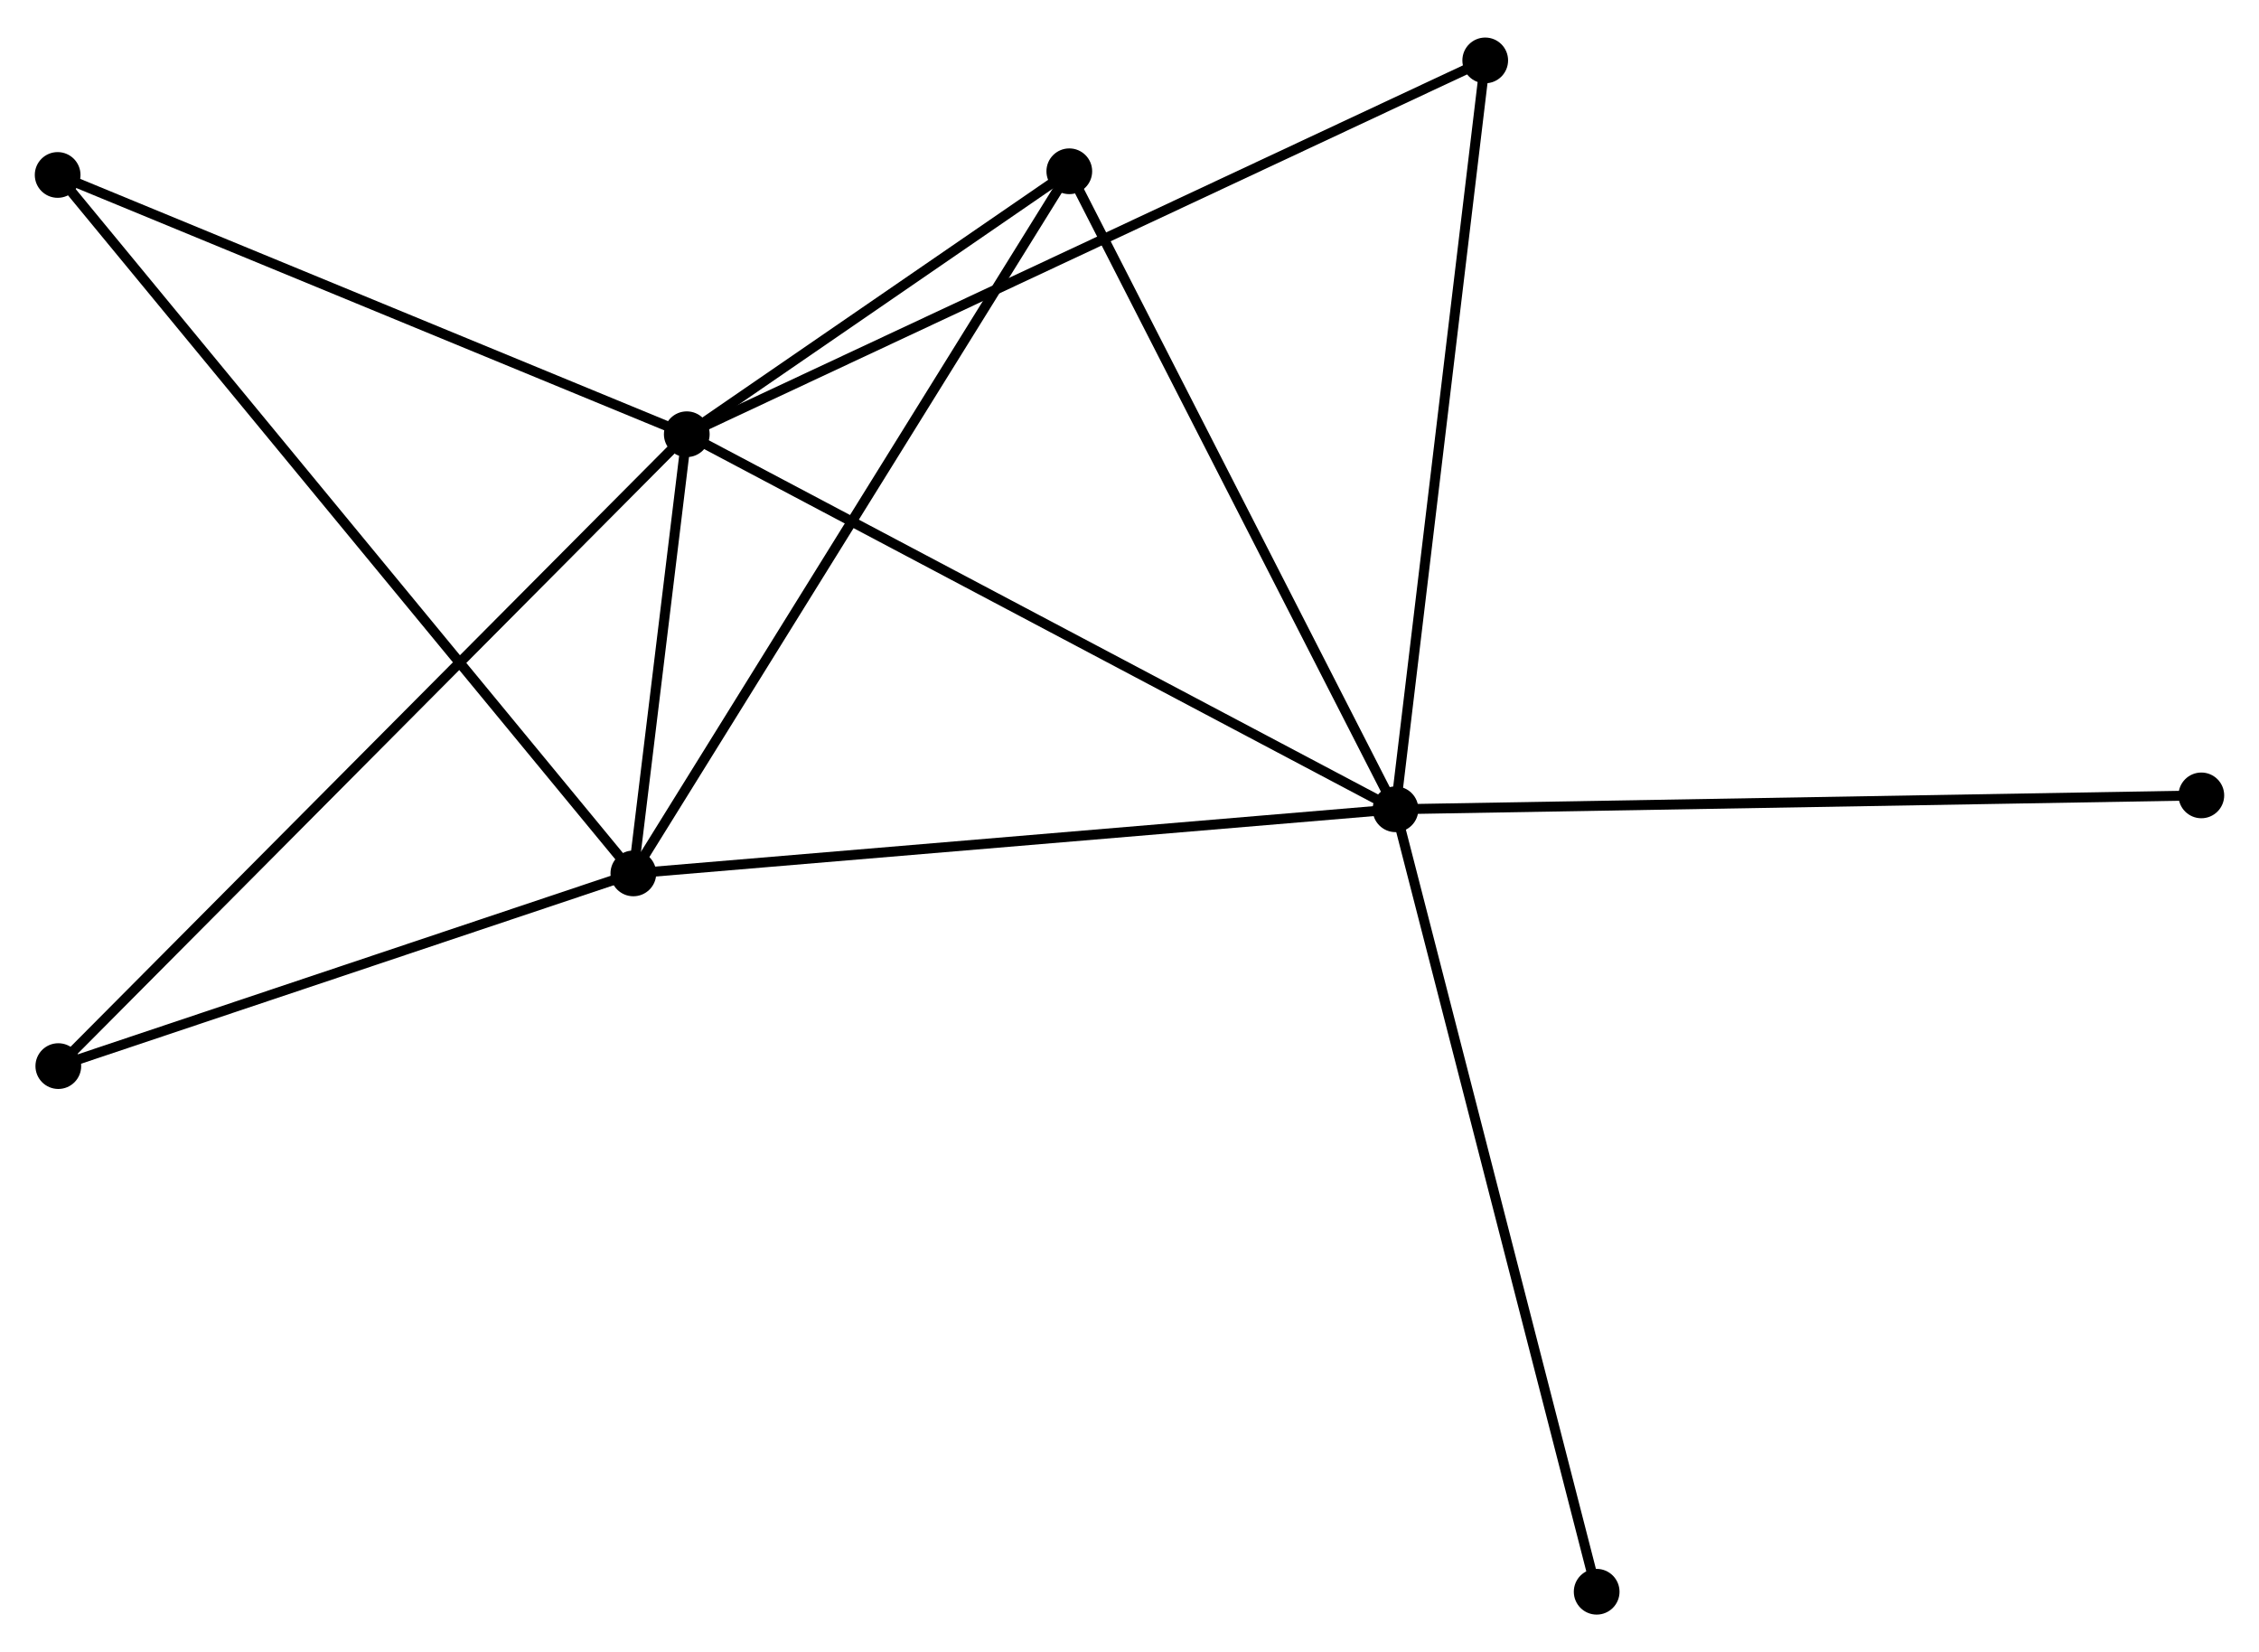 <?xml version="1.0" encoding="UTF-8" standalone="no"?>
<!DOCTYPE svg PUBLIC "-//W3C//DTD SVG 1.1//EN"
 "http://www.w3.org/Graphics/SVG/1.1/DTD/svg11.dtd">
<!-- Generated by graphviz version 2.36.0 (20140111.2315)
 -->
<!-- Title: %3 Pages: 1 -->
<svg width="227pt" height="166pt"
 viewBox="0.00 0.00 227.28 165.65" xmlns="http://www.w3.org/2000/svg" xmlns:xlink="http://www.w3.org/1999/xlink">
<g id="graph0" class="graph" transform="scale(1 1) rotate(0) translate(4 161.648)">
<title>%3</title>
<!-- 0 -->
<g id="node1" class="node"><title>0</title>
<ellipse fill="black" stroke="black" cx="65.097" cy="-118.242" rx="1.8" ry="1.8"/>
</g>
<!-- 1 -->
<g id="node2" class="node"><title>1</title>
<ellipse fill="black" stroke="black" cx="136.403" cy="-80.514" rx="1.8" ry="1.8"/>
</g>
<!-- 0&#45;&#45;1 -->
<g id="edge1" class="edge"><title>0&#45;&#45;1</title>
<path fill="none" stroke="black" d="M66.859,-117.309C76.725,-112.09 124.998,-86.549 134.702,-81.414"/>
</g>
<!-- 2 -->
<g id="node3" class="node"><title>2</title>
<ellipse fill="black" stroke="black" cx="59.722" cy="-74.063" rx="1.8" ry="1.8"/>
</g>
<!-- 0&#45;&#45;2 -->
<g id="edge2" class="edge"><title>0&#45;&#45;2</title>
<path fill="none" stroke="black" d="M64.865,-116.344C63.981,-109.077 60.818,-83.074 59.946,-75.905"/>
</g>
<!-- 3 -->
<g id="node4" class="node"><title>3</title>
<ellipse fill="black" stroke="black" cx="103.584" cy="-144.696" rx="1.8" ry="1.8"/>
</g>
<!-- 0&#45;&#45;3 -->
<g id="edge3" class="edge"><title>0&#45;&#45;3</title>
<path fill="none" stroke="black" d="M66.75,-119.379C73.081,-123.73 95.734,-139.3 101.98,-143.593"/>
</g>
<!-- 4 -->
<g id="node5" class="node"><title>4</title>
<ellipse fill="black" stroke="black" cx="145.43" cy="-155.848" rx="1.8" ry="1.8"/>
</g>
<!-- 0&#45;&#45;4 -->
<g id="edge4" class="edge"><title>0&#45;&#45;4</title>
<path fill="none" stroke="black" d="M66.774,-119.027C77.229,-123.921 133.334,-150.185 143.762,-155.067"/>
</g>
<!-- 5 -->
<g id="node6" class="node"><title>5</title>
<ellipse fill="black" stroke="black" cx="1.8" cy="-144.325" rx="1.8" ry="1.8"/>
</g>
<!-- 0&#45;&#45;5 -->
<g id="edge5" class="edge"><title>0&#45;&#45;5</title>
<path fill="none" stroke="black" d="M63.27,-118.994C54.027,-122.803 12.489,-139.92 3.514,-143.619"/>
</g>
<!-- 6 -->
<g id="node7" class="node"><title>6</title>
<ellipse fill="black" stroke="black" cx="1.867" cy="-54.678" rx="1.8" ry="1.8"/>
</g>
<!-- 0&#45;&#45;6 -->
<g id="edge6" class="edge"><title>0&#45;&#45;6</title>
<path fill="none" stroke="black" d="M63.533,-116.671C54.71,-107.8 11.233,-64.093 3.159,-55.976"/>
</g>
<!-- 1&#45;&#45;2 -->
<g id="edge7" class="edge"><title>1&#45;&#45;2</title>
<path fill="none" stroke="black" d="M134.507,-80.355C123.898,-79.462 71.986,-75.095 61.551,-74.217"/>
</g>
<!-- 1&#45;&#45;3 -->
<g id="edge8" class="edge"><title>1&#45;&#45;3</title>
<path fill="none" stroke="black" d="M135.456,-82.366C130.664,-91.738 109.127,-133.857 104.473,-142.959"/>
</g>
<!-- 1&#45;&#45;4 -->
<g id="edge9" class="edge"><title>1&#45;&#45;4</title>
<path fill="none" stroke="black" d="M136.626,-82.376C137.875,-92.799 143.987,-143.799 145.215,-154.051"/>
</g>
<!-- 7 -->
<g id="node8" class="node"><title>7</title>
<ellipse fill="black" stroke="black" cx="217.478" cy="-81.911" rx="1.8" ry="1.8"/>
</g>
<!-- 1&#45;&#45;7 -->
<g id="edge10" class="edge"><title>1&#45;&#45;7</title>
<path fill="none" stroke="black" d="M138.407,-80.549C149.624,-80.742 204.511,-81.687 215.544,-81.877"/>
</g>
<!-- 8 -->
<g id="node9" class="node"><title>8</title>
<ellipse fill="black" stroke="black" cx="156.642" cy="-1.8" rx="1.8" ry="1.8"/>
</g>
<!-- 1&#45;&#45;8 -->
<g id="edge11" class="edge"><title>1&#45;&#45;8</title>
<path fill="none" stroke="black" d="M136.903,-78.569C139.703,-67.678 153.405,-14.39 156.159,-3.678"/>
</g>
<!-- 2&#45;&#45;3 -->
<g id="edge12" class="edge"><title>2&#45;&#45;3</title>
<path fill="none" stroke="black" d="M60.806,-75.809C66.874,-85.581 96.569,-133.399 102.538,-143.011"/>
</g>
<!-- 2&#45;&#45;5 -->
<g id="edge13" class="edge"><title>2&#45;&#45;5</title>
<path fill="none" stroke="black" d="M58.512,-75.53C50.974,-84.674 10.522,-133.745 3.003,-142.865"/>
</g>
<!-- 2&#45;&#45;6 -->
<g id="edge14" class="edge"><title>2&#45;&#45;6</title>
<path fill="none" stroke="black" d="M57.797,-73.418C49.013,-70.475 12.78,-58.334 3.859,-55.345"/>
</g>
</g>
</svg>
